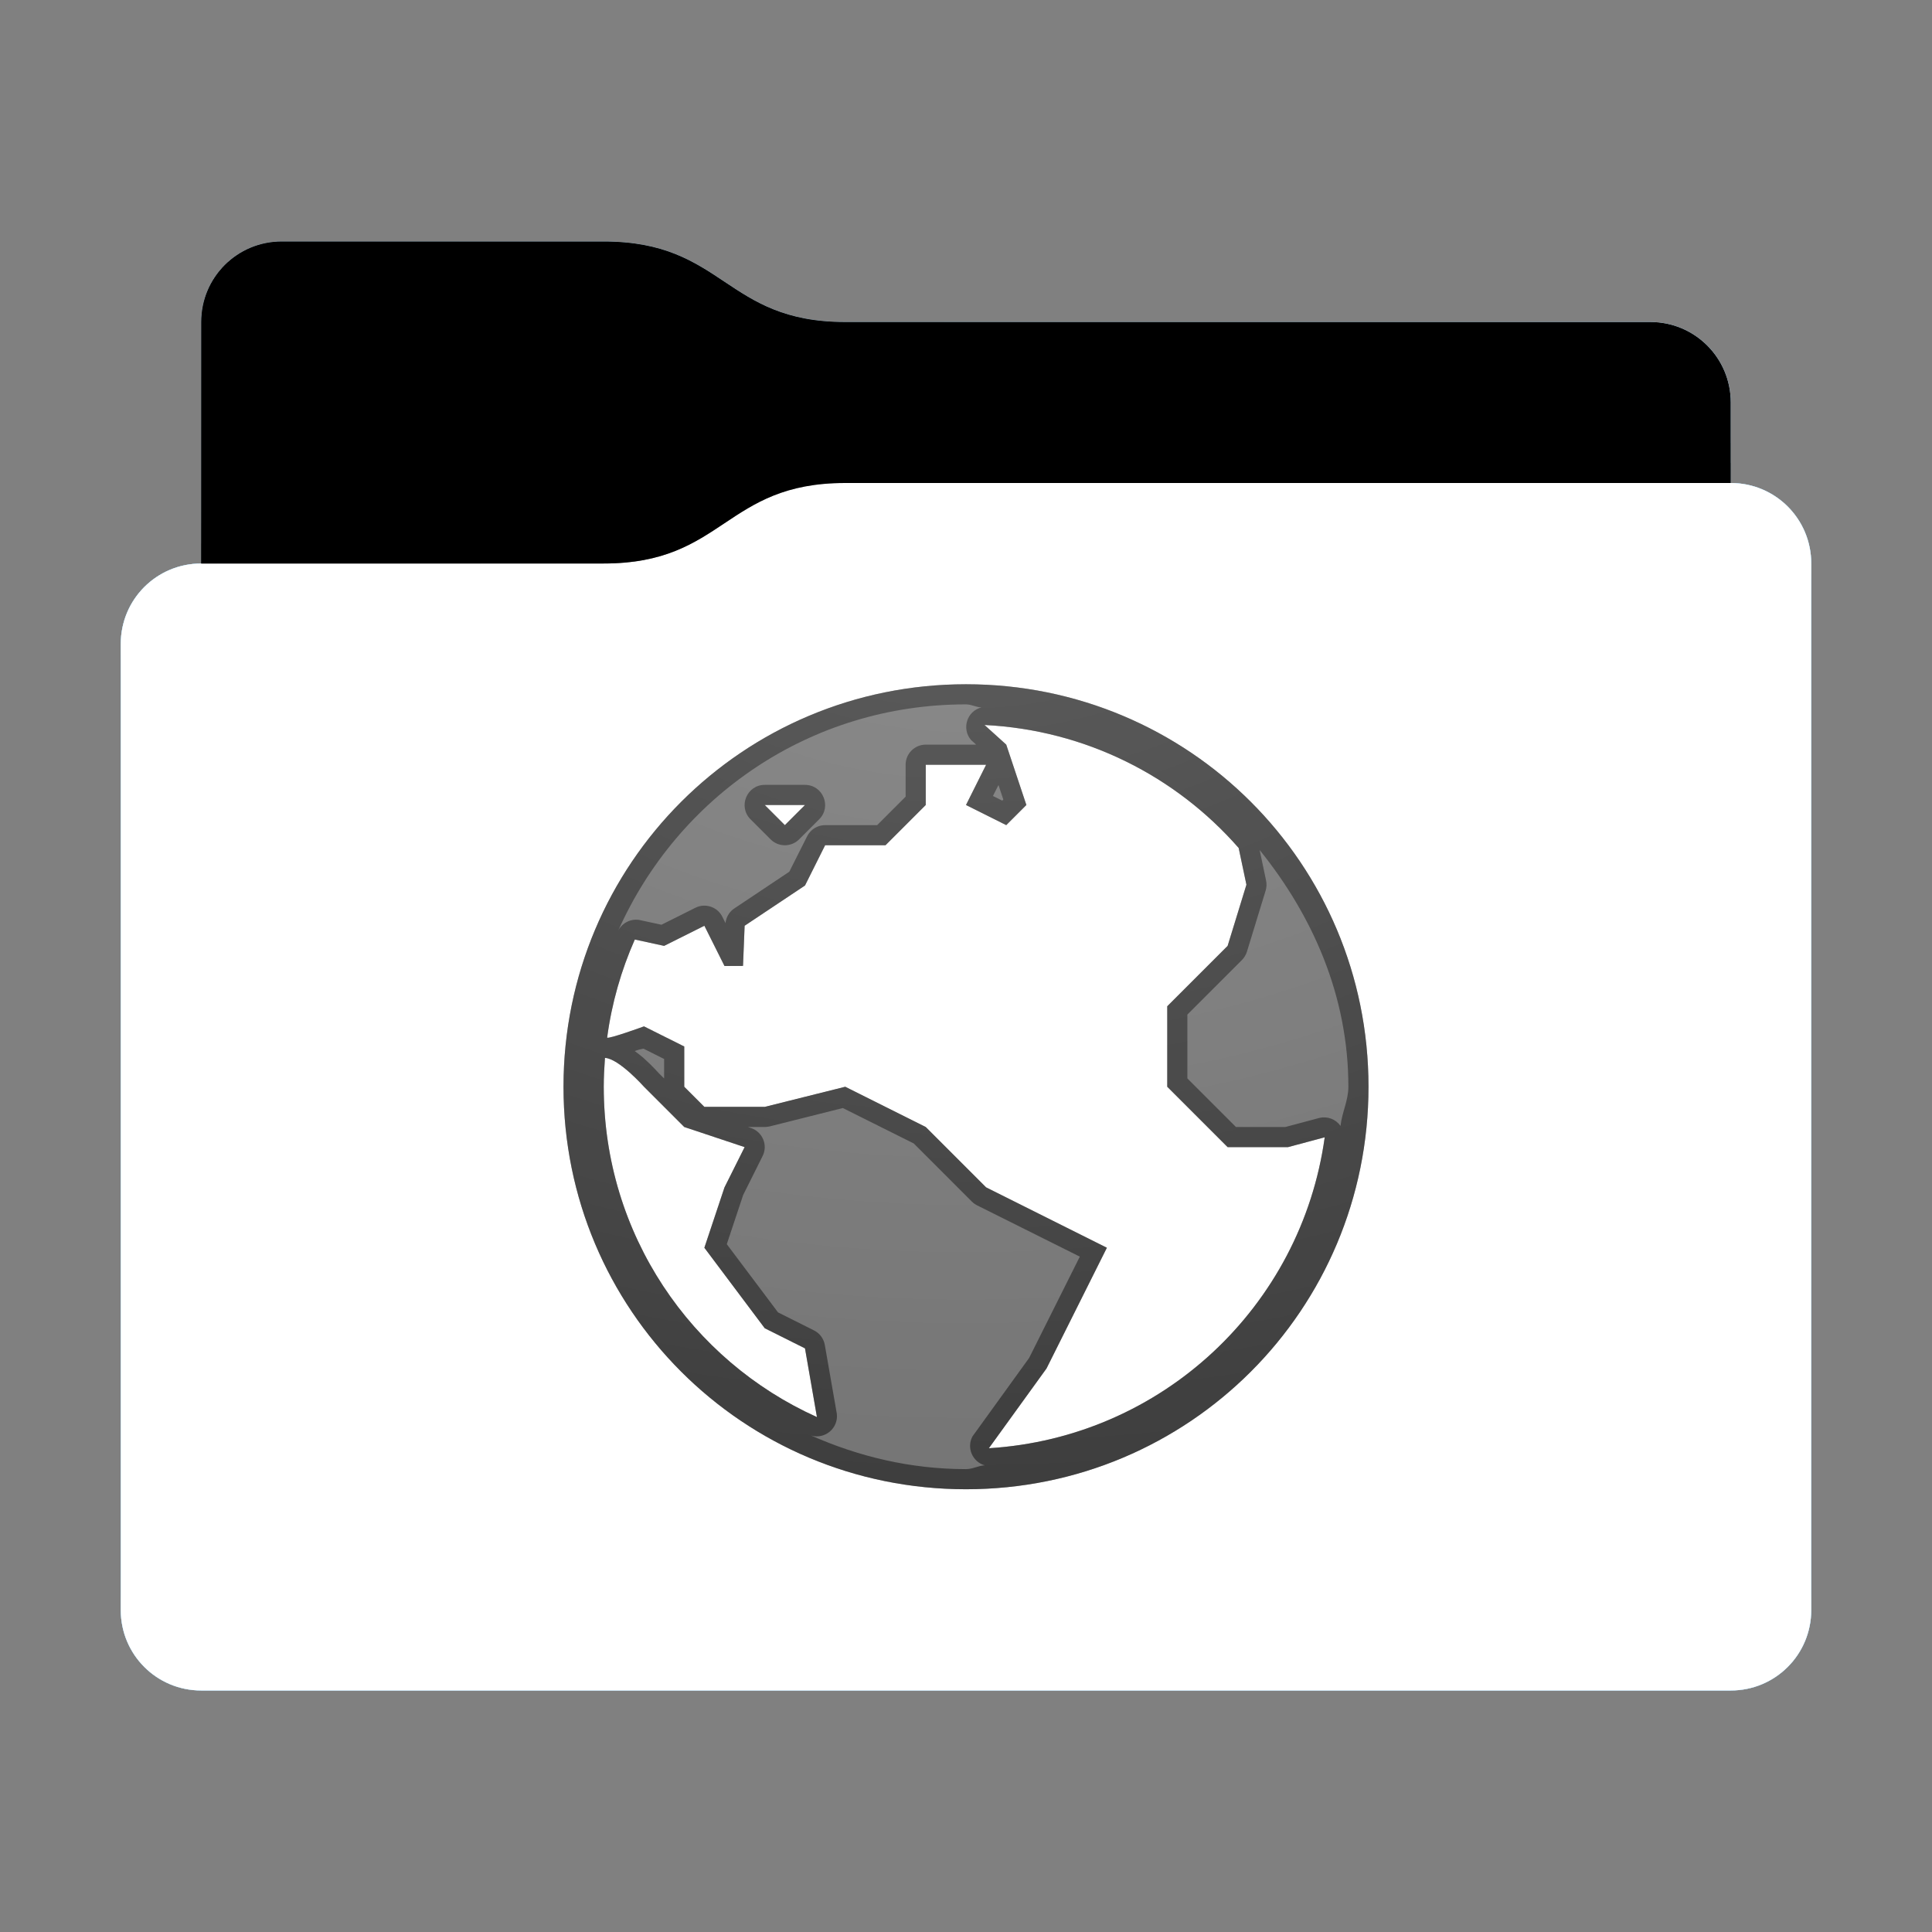 <?xml version="1.0" encoding="utf-8"?><svg height="48" width="48" xmlns="http://www.w3.org/2000/svg" xmlns:svg="http://www.w3.org/2000/svg" xmlns:xlink="http://www.w3.org/1999/xlink"><rect width="100%" height="100%" fill="#808080" stroke="none"/><defs id="primary-definitions"><style id="current-color-scheme" type="text/css">.ColorScheme-Text           { color:#fff; }
      .ColorScheme-Background     { color:#111; }
      .ColorScheme-Highlight      { color:#3daefd; }
      .ColorScheme-ViewBackground { color:#000; }
      .ColorScheme-PositiveText   { color:#27ae60; }
      .ColorScheme-NeutralText    { color:#f67400; }
      .ColorScheme-NegativeText   { color:#da4453; }
  </style><style id="extended-color-scheme" type="text/css">.ExScheme-Black     { color:#3e3e3e; }
      .ExScheme-White     { color:#fcfcfc; }
      .ExScheme-Grey-1    { color:#cfd5d5; }
      .ExScheme-Grey-2    { color:#909c9c; }
      .ExScheme-Grey-3    { color:#536161; }
      .ExScheme-Red-1     { color:#ffafa5; }
      .ExScheme-Red-2     { color:#bf4231; }
      .ExScheme-Red-3     { color:#4d2f2b; }
      .ExScheme-Green-1   { color:#abf9c7; }
      .ExScheme-Green-2   { color:#3bb566; }
      .ExScheme-Green-3   { color:#377d50; }
      .ExScheme-Blue-1    { color:#abdaf9; }
      .ExScheme-Blue-2    { color:#3daefd; }
      .ExScheme-Blue-3    { color:#2b3c4d; }
      .ExScheme-Yellow-1  { color:#faffa5; }
      .ExScheme-Yellow-2  { color:#cac726; }
      .ExScheme-Yellow-3  { color:#4b4d2b; }
      .ExScheme-Orange-1  { color:#ffdaa5; }
      .ExScheme-Orange-2  { color:#ff9701; }
      .ExScheme-Orange-3  { color:#4d372b; }
      .ExScheme-Brown-1   { color:#e9d6bb; }
      .ExScheme-Brown-2   { color:#997657; }
      .ExScheme-Brown-3   { color:#433a35; }
      .ExScheme-Purple-1  { color:#e2abf9; }
      .ExScheme-Purple-2  { color:#b401ff; }
      .ExScheme-Purple-3  { color:#432b4d; }
      .ExScheme-Cyan-1    { color:#b2f2e6; }
      .ExScheme-Cyan-2    { color:#31bfa6; }
      .ExScheme-Cyan-3    { color:#2b4d47; }
      .ExScheme-Magenta-1 { color:#f8a6d8; }
      .ExScheme-Magenta-2 { color:#f00091; }
      .ExScheme-Magenta-3 { color:#770048; }
  </style><linearGradient id="gradientDark"><stop offset="0"/><stop offset="1" stop-opacity="0"/></linearGradient><linearGradient id="gradientLight"><stop offset="0" stop-color="#fff"/><stop offset="1" stop-color="#fff" stop-opacity="0"/></linearGradient><style class="toggle-enable-crease" type="text/css">.folder-crease { display: none; }
  </style><style class="toggle-manilla-folders" type="text/css">.folder-manilla { display: none; }
  </style><radialGradient cx=".5" cy="0" id="gl1" r="1" xlink:href="#gradientLight"/><linearGradient id="gd1" xlink:href="#gradientDark" y1="1" y2=".5"/><path d="M 7,6 C 5.892,6 5,6.892 5,8 v 2 4 c -1.108,0 -2,0.892 -2,2 v 24 c 0,1.108 0.892,2 2,2 h 38 c 1.108,0 2,-0.892 2,-2 V 25 16 14 c 0,-1.108 -0.892,-2 -2,-2 V 10 C 43,8.892 42.108,8 41,8 H 21 C 18,8 18,6 15,6 Z" id="use-path-8l"/><path d="M 7,6 C 5.892,6 5,6.892 5,8 v 2 4 h 10 c 3,0 3,-2 6,-2 H 43 V 10 C 43,8.892 42.108,8 41,8 H 21 C 18,8 18,6 15,6 Z" id="use-path-8m"/></defs><g id="content"><namedview bordercolor="#666666" borderopacity="1.0" current-layer="svg49" cx="24" cy="24" pagecheckerboard="0" pagecolor="#fff" pageopacity="0.0" pageshadow="2" showgrid="true" window-height="1017" window-maximized="1" window-width="1920" window-x="0" window-y="0" zoom="13.25"><grid type="xygrid"/></namedview><use class="folder-manilla ExScheme-Brown-1" fill="currentColor" href="#use-path-8l"/><use class="toggle-manilla-folders ColorScheme-Highlight" fill="currentColor" href="#use-path-8l" id="primary-color"/><use class="ColorScheme-Text" fill="currentColor" href="#use-path-8l" opacity=".1"/><g id="emblem" transform="translate(12,15)"><path class="ColorScheme-Background" d="M 12,2 C 6.46,2 2,6.46 2,12 2,17.54 6.46,22 12,22 17.54,22 22,17.54 22,12 22,6.46 17.54,2 12,2 Z m .46,1.012 c 2.52,.125 4.76,1.28 6.314,3.055 L 18.967,6.98 18.5,8.5 17,10 v 2 l 1.5,1.5 H 20 l .912,-.244 c -.582,4.203 -4.044,7.46 -8.344,7.725 L 14,19 15.5,16 12.5,14.5 11,13 9,12 7,12.5 H 5.5 L 5,12 V 11 L 4,10.5 c 0,0 -.873,.318 -.916,.28 .115,-.858 .35,-1.675 .688,-2.438 L 4.5,8.5 5.5,8 6,9 6.46,8.998 6.5,8 8,7 8.5,6 H 10 L 11,5 V 4 h 1.5 L 12,5 13,5.5 13.5,5 13,3.5 Z M 8,5 7.5,5.5 7,5 Z M 3.03,11.283 C 3.377,11.3 4,12 4,12 l 1,1 1.5,0.5 -0.5,1 -0.5,1.5 1.5,2 1,0.5 .297,1.707 C 5.17,18.8 3,15.664 3,12 3,11.758 3.013,11.52 3.03,11.283 Z" fill="currentColor" opacity=".6"/><path class="ColorScheme-Background" d="M 12,2 C 6.46,2 2,6.46 2,12 2,17.54 6.46,22 12,22 17.54,22 22,17.54 22,12 22,6.46 17.54,2 12,2 Z m 0,0.5 c .136,0 .248,.07 .383,.076 -.358,.09 -.497,.524 -.26,.807 L 12.252,3.5 H 11 C 10.724,3.5 10.5,3.724 10.5,4 V 4.793 L 9.793,5.5 H 8.5 C 8.31,5.5 8.137,5.608 8.053,5.777 L 7.61,6.658 6.223,7.584 C 6.11,7.668 6.04,7.795 6.025,7.934 l -.078,-.156 C 5.824,7.53 5.524,7.43 5.277,7.553 L 4.434,7.975 3.877,7.855 C 3.666,7.824 3.458,7.93 3.36,8.12 4.84,4.8 8.122,2.5 12,2.5 Z m .46,.512 c 2.52,.125 4.76,1.28 6.314,3.055 L 18.967,6.98 18.5,8.5 17,10 v 2 l 1.5,1.5 H 20 l .912,-.244 c -.582,4.203 -4.044,7.46 -8.344,7.725 L 14,19 15.5,16 12.5,14.5 11,13 9,12 7,12.5 H 5.5 L 5,12 V 11 L 4,10.5 c 0,0 -.873,.318 -.916,.28 .115,-.858 .35,-1.675 .688,-2.438 L 4.5,8.5 5.5,8 6,9 6.46,8.998 6.5,8 8,7 8.5,6 H 10 L 11,5 V 4 h 1.5 L 12,5 13,5.5 13.5,5 13,3.5 Z M 7,4.5 C 6.555,4.5 6.332,5.04 6.646,5.354 l 0.5,0.5 c .195,.195 .512,.195 .707,0 l 0.5,-0.5 C 8.668,5.04 8.445,4.5 8,4.5 Z m 5.807,.004 .12,.36 -.027,.027 -.23,-.115 z M 7,5 H 8 L 7.5,5.5 Z M 19.295,6.117 C 20.606,7.745 21.5,9.733 21.5,12 c 0,.346 -.16,.637 -.195,.973 -.117,-.166 -.323,-.245 -.52,-.2 L 19.934,13 H 18.707 L 17.5,11.793 v -1.586 l 1.354,-1.354 c .058,-.058 .1,-.13 0.125,-.207 L 19.445,7.125 c .024,-.08 .028,-.167 .01,-0.25 z M 3.967,11.043 4.5,11.31 v .484 l -.127,-0.125 c 0,0 -.17,-.193 -.395,-.393 -.062,-.055 -.14,-.11 -.21,-.164 .1,-.034 .13,-.044 .28,-.068 z M 3.03,11.283 C 3.377,11.3 4,12 4,12 l 1,1 1.5,0.5 -0.5,1 -0.5,1.5 1.5,2 1,0.5 .297,1.707 C 5.17,18.8 3,15.664 3,12 3,11.758 3.013,11.52 3.03,11.283 Z m 5.91,1.246 1.762,.88 1.443,1.443 c .038,.038 .082,.07 .13,.094 l 2.553,1.275 -1.26,2.518 -1.406,1.947 c -.152,.28 -.005,.63 .303,.72 C 12.303,21.415 12.166,21.5 12,21.5 10.622,21.5 9.333,21.187 8.154,20.666 8.5,20.766 8.836,20.478 8.79,20.12 L 8.492,18.414 C 8.465,18.258 8.365,18.124 8.223,18.053 l -.893,-.447 -1.273,-1.695 .406,-1.22 .484,-.97 C 7.083,13.45 6.946,13.122 6.658,13.025 L 6.582,13 H 7 c .04,-2.42e-4 .082,-.005 .128,-.016 z" fill="currentColor" opacity=".6"/></g><use href="#use-path-8m" opacity=".4"/><use class="toggle-flat-design" fill="url(#gd1)" href="#use-path-8m" opacity=".1"/><path class="toggle-flat-design" d="m 21,12 c -3,0 -3,2 -6,2 H 5 c -1.108,0 -2,0.892 -2,2 v 24 c 0,1.108 0.892,2 2,2 h 38 c 1.108,0 2,-0.892 2,-2 V 25 16 14 c 0,-1.108 -0.892,-2 -2,-2 z" fill="url(#gl1)" opacity=".2"/><path class="folder-crease" d="m 3,33 v 1 H 9.5 C 9.777,34 10,33.777 10,33.5 10,33.223 9.777,33 9.5,33 Z m 35.5,0 c -0.277,0 -0.5,0.223 -0.5,0.5 0,0.277 0.223,0.5 0.5,0.5 H 45 v -1 z" opacity=".4"/><path class="ColorScheme-Text" d="m 3,39 v 1 c 0,1.108 0.892,2 2,2 h 38 c 1.108,0 2,-0.892 2,-2 v -1 c 0,1.108 -0.892,2 -2,2 H 5 C 3.892,41 3,40.108 3,39 Z" fill="currentColor" opacity=".1"/><path class="ColorScheme-Text" d="M 3,39.5 V 40 c 0,1.108 0.892,2 2,2 h 38 c 1.108,0 2,-0.892 2,-2 v -0.5 c 0,1.108 -0.892,2 -2,2 H 5 c -1.108,0 -2,-0.892 -2,-2 z" fill="currentColor" opacity=".2"/><path d="m 21,12 c -3,0 -3,2 -6,2 H 5 c -1.108,0 -2,0.892 -2,2 v 1 c 0,-1.108 0.892,-2 2,-2 h 10 c 3,0 3,-2 6,-2 h 22 c 1.108,0 2,0.892 2,2 v -1 c 0,-1.108 -0.892,-2 -2,-2 z" fill="#fff" opacity=".1"/><path d="m 21,12 c -3,0 -3,2 -6,2 H 5 c -1.108,0 -2,0.892 -2,2 v 0.5 c 0,-1.108 0.892,-2 2,-2 h 10 c 3,0 3,-2 6,-2 h 22 c 1.108,0 2,0.892 2,2 V 14 c 0,-1.108 -0.892,-2 -2,-2 z" fill="#fff" opacity=".2"/><path d="m 21,11 c -3,0 -3,2 -6,2 H 5 v 1 h 10 c 3,0 3,-2 6,-2 h 22 v -1 z" opacity=".1"/><path d="m 21,11.5 c -3,0 -3,2 -6,2 H 5 V 14 h 10 c 3,0 3,-2 6,-2 h 22 v -0.5 z" opacity=".2"/></g></svg>